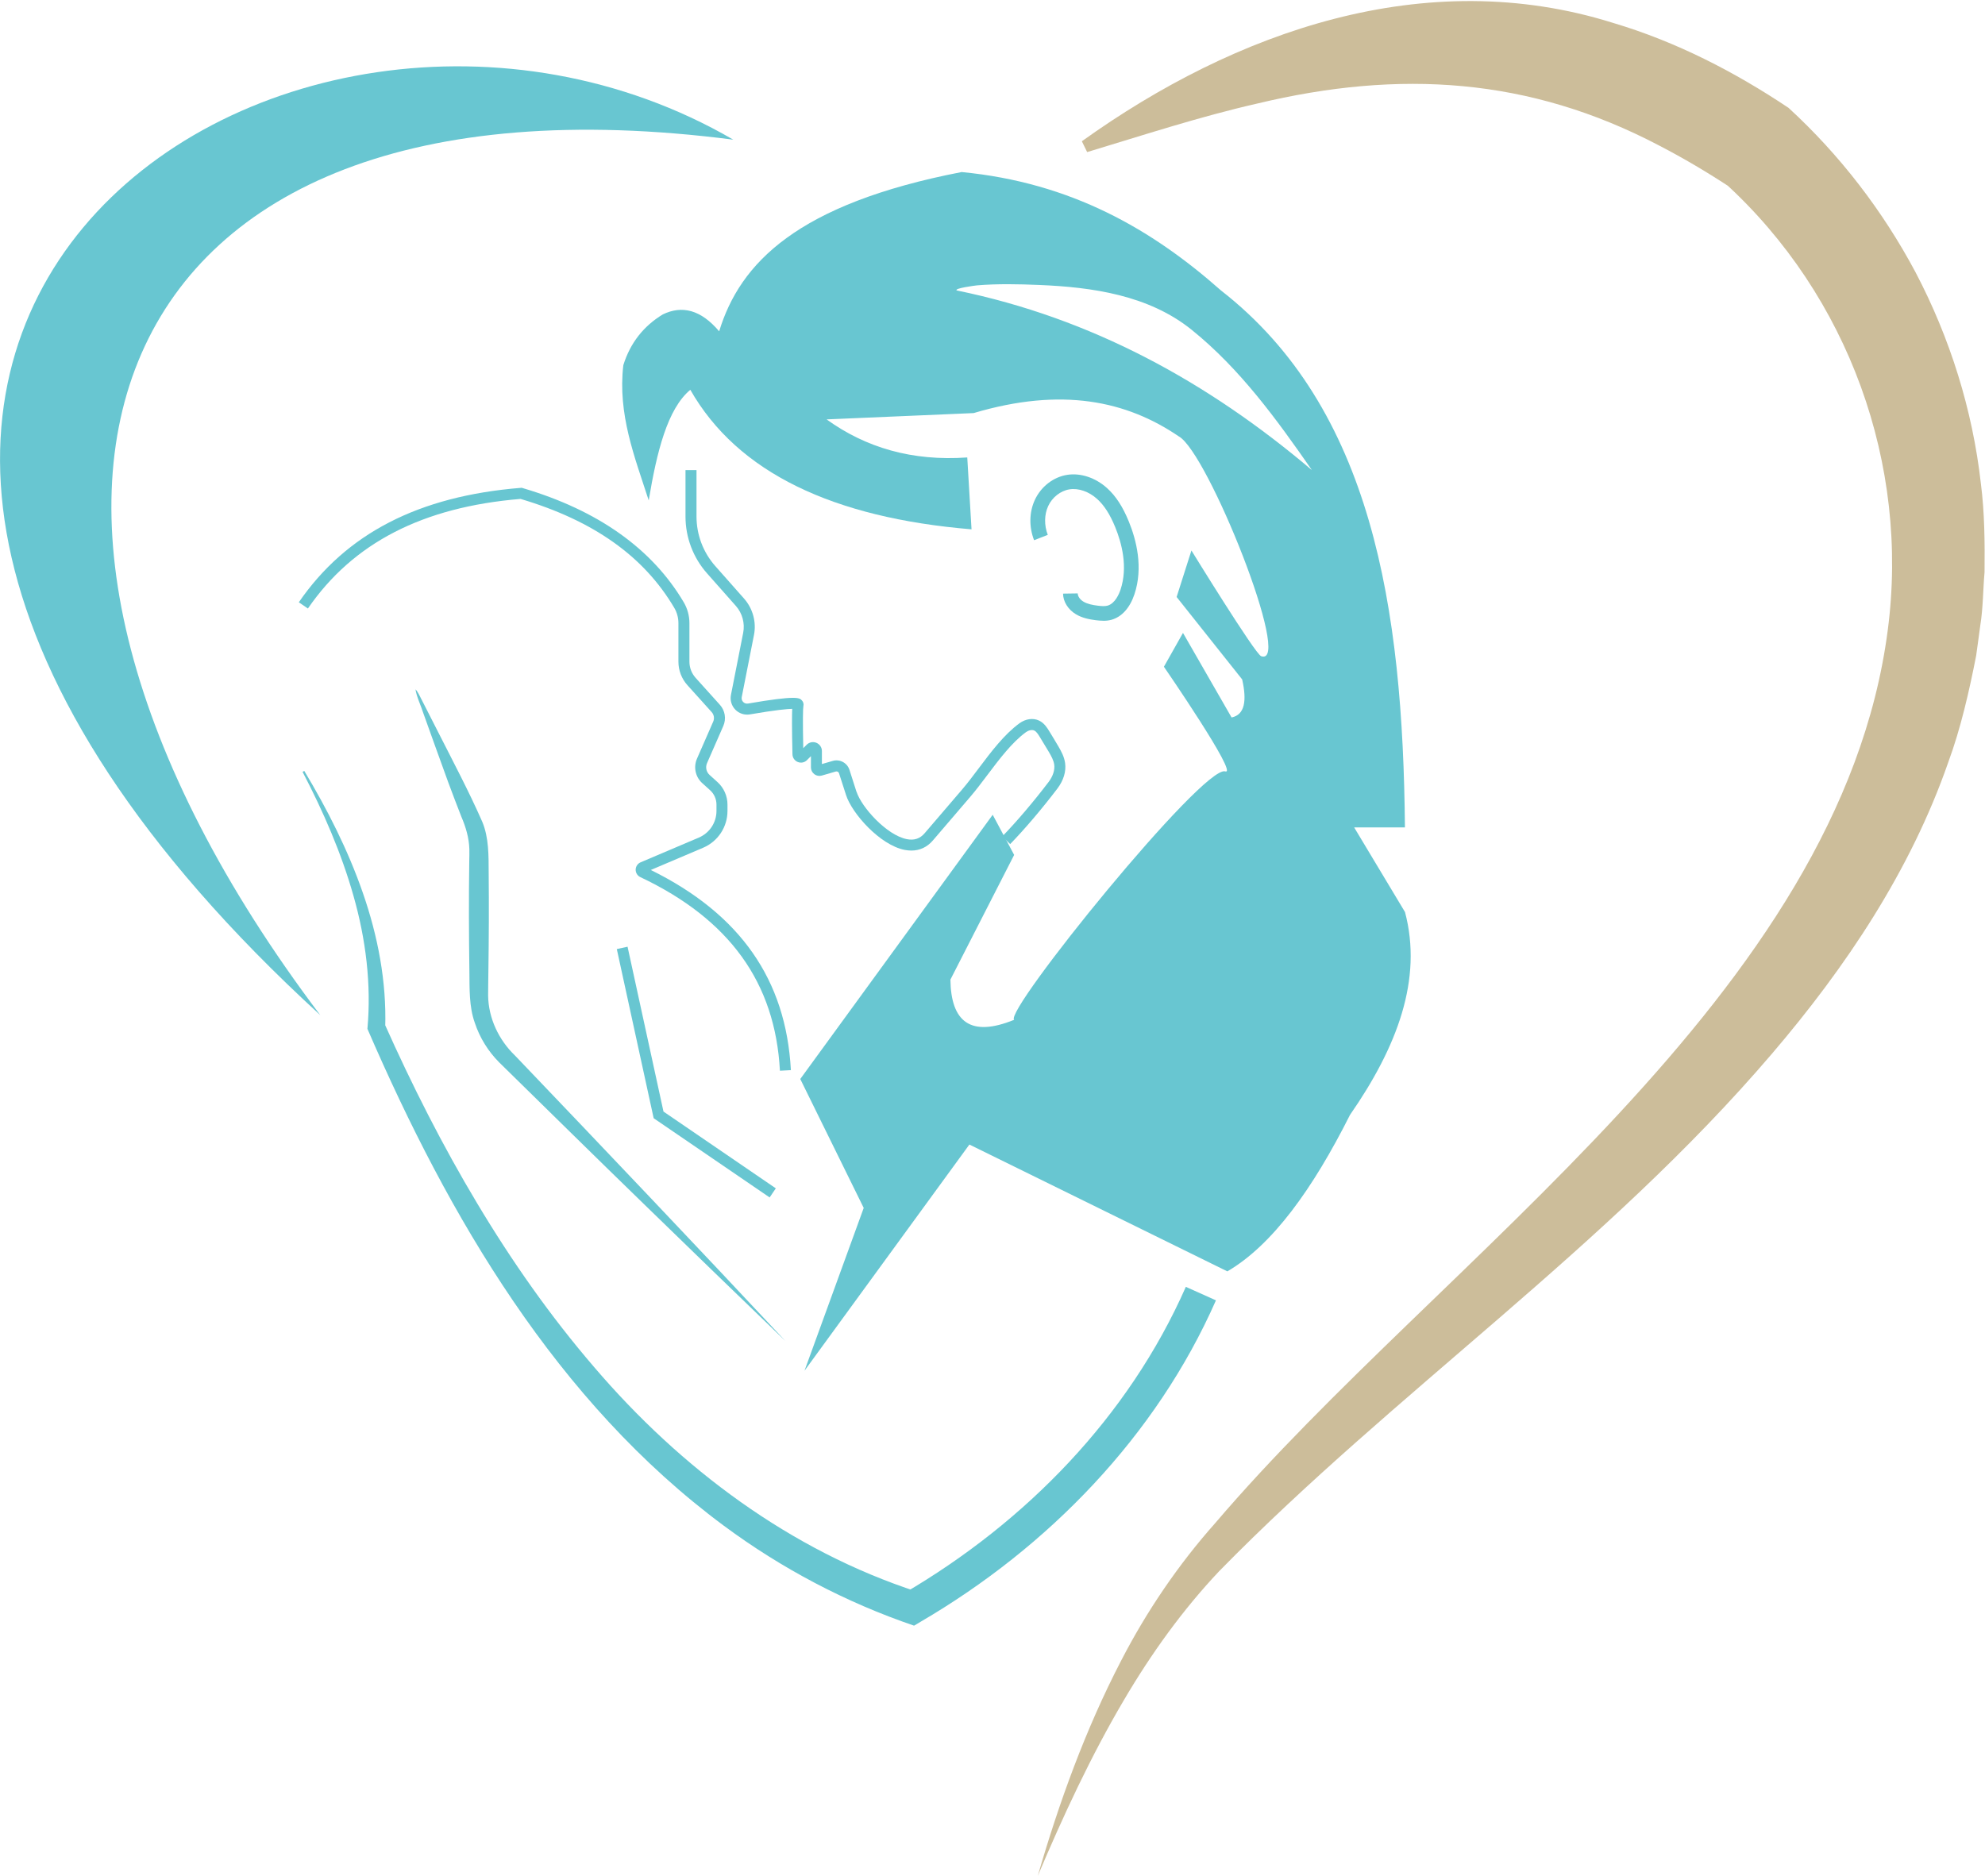 <svg width="1461" height="1381" viewBox="0 0 1461 1381" fill="none" xmlns="http://www.w3.org/2000/svg">
<path d="M1034.06 671.294L996.687 609.055H1034.06C1032.58 447.52 1009.91 300.461 898.647 213.79C847.806 168.821 788.485 134.404 707.78 126.647C586.815 150.074 544.705 193.566 529.317 243.873C515.782 227.889 501.934 224.624 487.834 231.438C473.797 239.98 463.936 252.258 458.786 268.776C454.547 304.983 467.139 336.354 477.471 368.353C483.375 332.774 491.225 300.963 508.089 286.926C542.883 347.973 613.226 381.166 715.065 389.644L711.925 336.731C671.29 339.62 637.186 329.477 608.39 308.72L716.604 304.072C781.608 284.76 829.215 295.091 867.558 321.187C888.881 332.68 952.096 491.169 928.261 483.036C923.833 481.529 876.916 405.22 876.916 405.22L866.02 439.449L914.254 500.119C917.803 515.757 916.233 526.152 906.466 528.13L870.699 465.89L856.662 490.792C856.662 490.792 911.899 570.995 901.819 567.823C885.678 562.704 738.618 744.463 746.437 750.68C714.437 763.744 699.929 752.313 699.521 721.099L746.437 629.309L730.641 599.759L589.014 794.267L635.71 889.166L592.123 1009L713.495 842.502L903.358 935.862C936.645 916.392 966.258 875.097 993.61 820.708C1028.4 770.589 1047.25 720.722 1034.09 671.294H1034.06ZM704.137 213.79C702.065 212.22 718.08 210.147 719.179 210.053C734.347 208.797 749.735 209.142 764.902 209.77C803.811 211.372 845.42 217.213 877.137 242.806C912.748 271.539 939.691 308.751 965.598 346.058C889.038 281.148 803.371 234.139 704.169 213.79H704.137Z" fill="#68C6D1"/>
<path d="M894.974 957.153C850.978 1057.14 771.34 1139.04 677.665 1193.74L672.766 1196.66C622.584 1179.55 575.197 1154.55 532.834 1123.15C409.64 1031.86 330.223 895.667 270.431 757.338C273.383 724.711 269.301 691.455 260.163 659.425C251.244 627.865 237.991 597.467 222.698 568.169L223.955 567.478C240.975 595.897 256.111 625.636 267.071 657.258C278.031 688.786 284.594 722.418 283.526 756.522L282.993 753.507C303.279 798.884 325.701 843.256 351.2 885.775C376.636 928.294 405.118 968.929 437.275 1006.3C500.866 1080.75 581.949 1141.49 675.373 1171.79C675.435 1171.79 665.292 1172.83 665.292 1172.86C755.105 1120.32 830.66 1042.88 872.803 947.261L895.005 957.216L894.974 957.153Z" fill="#68C6D1"/>
<path d="M305.76 507.342C307.927 509.697 308.931 512.523 310.407 515.192L314.521 523.263L322.749 539.404C333.708 561.04 345.139 582.583 354.905 604.784C359.898 616.592 359.616 630.126 359.678 642.75C359.93 666.867 359.804 690.984 359.458 715.102C359.458 720.032 359.207 728.196 359.27 732.907C359.521 749.519 367.089 765.534 379.054 776.996C443.65 844.575 514.056 918.653 578.118 987.174C552.022 962.052 499.987 911.745 474.111 886.497C438.374 851.829 402.983 816.877 367.435 782.052C359.302 773.887 353.084 763.87 349.472 752.91C345.17 740.977 345.641 727.537 345.484 715.102C345.107 688.001 344.982 660.806 345.39 633.706C345.453 631.382 345.516 627.331 345.453 625.07C345.233 616.811 342.815 608.709 339.549 601.141C336.378 593.04 332.892 583.901 329.877 575.768C323.816 559.313 317.441 541.162 311.443 524.613C310.03 520.028 306.356 512.209 305.822 507.342H305.76Z" fill="#68C6D1"/>
<path d="M566.466 881.441L481.113 823.126L453.981 698.615L461.895 696.888L488.336 818.227L571.02 874.752L566.466 881.441Z" fill="#68C6D1"/>
<path d="M574.036 788.144C570.55 723.329 536.949 676.727 471.285 645.639C469.15 644.634 467.831 642.467 467.862 640.112C467.925 637.788 469.338 635.684 471.473 634.773L514.338 616.56C522.221 613.2 527.339 605.506 527.339 596.934V592.254C527.339 588.235 525.643 584.404 522.66 581.703L516.851 576.459C511.826 571.906 510.288 564.683 512.988 558.465L524.952 531.145C525.957 528.821 525.518 526.089 523.822 524.205L505.954 504.358C501.683 499.616 499.328 493.461 499.328 487.055V458.668C499.328 454.711 498.26 450.786 496.25 447.394C473.829 409.428 436.804 383.207 383.137 367.255C311.067 373.221 259.848 399.631 226.624 447.928L219.936 443.343C254.761 392.722 308.178 365.182 383.231 359.121L383.985 359.059L384.707 359.278C440.039 375.608 479.921 403.87 503.222 443.28C505.985 447.959 507.43 453.266 507.43 458.699V487.087C507.43 491.483 509.063 495.691 511.983 498.957L529.851 518.804C533.683 523.043 534.656 529.167 532.364 534.411L520.399 561.731C519.08 564.746 519.834 568.231 522.284 570.461L528.093 575.705C532.772 579.945 535.441 585.974 535.441 592.254V596.934C535.441 608.772 528.407 619.386 517.51 624.034L479.01 640.395C544.799 672.865 578.526 721.099 582.106 787.736L574.004 788.175L574.036 788.144Z" fill="#68C6D1"/>
<path d="M670.788 626.106C669.155 626.106 667.49 625.918 665.763 625.604C647.455 621.93 627.043 598.66 622.741 585.345L622.553 584.749C621.611 581.829 617.528 569.173 617.528 569.173C617.214 568.168 616.146 567.634 615.141 567.917L604.873 570.9C602.958 571.466 600.948 571.089 599.378 569.895C597.808 568.702 596.865 566.881 596.865 564.902V556.612L593.944 559.533C592.186 561.323 589.517 561.856 587.193 560.914C584.869 559.972 583.33 557.774 583.268 555.262C582.796 535.196 582.891 526.089 583.079 521.787C579.53 521.849 571.177 522.572 551.959 525.869C548.002 526.529 544.014 525.241 541.219 522.383C538.424 519.525 537.231 515.475 537.985 511.581L546.997 465.827C548.379 458.793 546.369 451.382 541.627 446.043L520.399 422.052C510.161 410.496 504.54 395.642 504.54 380.192V346.058H512.642V380.192C512.642 393.633 517.541 406.602 526.459 416.682L547.688 440.674C554.094 447.928 556.826 457.914 554.942 467.397L545.93 513.151C545.678 514.47 546.055 515.789 546.997 516.731C547.939 517.704 549.227 518.113 550.546 517.893C586.596 511.675 588.449 513.653 590.239 515.6C591.275 516.731 591.684 518.301 591.307 519.777C590.993 521.284 590.773 530.359 591.213 550.74L593.756 548.196C595.641 546.312 598.436 545.747 600.885 546.783C603.334 547.788 604.935 550.175 604.935 552.812V562.421L612.849 560.129C618.093 558.59 623.526 561.48 625.222 566.693C628.708 577.495 629.964 581.357 630.403 582.896H630.466C634.14 594.201 652.511 614.707 667.365 617.69C672.798 618.789 677.1 617.376 680.491 613.42L708.126 581.169C712.051 576.584 716.04 571.308 720.248 565.687C729.543 553.315 739.183 540.534 750.363 532.401C754.885 529.103 760.412 528.35 764.777 530.422C768.608 532.244 770.775 535.792 772.345 538.367C774.574 542.01 776.804 545.653 778.94 549.327C781.201 553.189 783.273 557.052 783.932 561.636C784.812 567.823 782.802 574.48 778.28 580.447C766.944 595.363 754.288 610.248 743.517 621.333L737.707 615.681C748.259 604.815 760.695 590.213 771.843 575.548C774.983 571.403 776.49 566.755 775.925 562.799C775.485 559.69 773.79 556.581 771.937 553.44C769.801 549.798 767.603 546.218 765.405 542.638C763.992 540.346 762.798 538.493 761.259 537.77C759.375 536.86 756.8 537.739 755.105 538.964C744.899 546.406 735.635 558.685 726.685 570.555C722.382 576.27 718.332 581.64 714.249 586.413L686.614 618.664C682.406 623.594 676.974 626.106 670.757 626.106H670.788Z" fill="#68C6D1"/>
<path d="M812.07 456.94C810.155 456.94 808.271 456.752 806.449 456.532C801.864 455.935 796.525 454.962 791.815 452.105C786.1 448.65 782.488 442.841 782.425 436.968L793.229 436.811C793.229 438.946 794.893 441.333 797.436 442.872C800.419 444.662 804.188 445.353 807.831 445.824C810.783 446.201 813.138 446.358 815.148 445.824C820.738 444.285 823.69 437.125 824.695 434.142C830.284 417.53 825.668 399.85 820.801 387.98C816.969 378.622 812.761 372.059 807.548 367.317C801.456 361.822 793.793 359.153 787.136 360.22C780.573 361.257 774.418 366.093 771.466 372.561C768.577 378.811 768.483 386.724 771.184 393.727L761.103 397.652C757.304 387.823 757.492 377.052 761.637 368.04C766.159 358.242 775.266 351.145 785.441 349.543C795.333 347.973 806.292 351.616 814.802 359.278C821.271 365.119 826.359 372.938 830.818 383.866C836.376 397.432 841.589 417.781 834.932 437.565C831.572 447.551 825.542 454.177 817.974 456.25C815.995 456.783 814.017 456.972 812.07 456.972V456.94Z" fill="#68C6D1"/>
<path d="M796.275 103.975C909.2 23.082 1049.04 -26.566 1187.37 16.896C1234.03 30.776 1277.02 53.072 1316.4 79.387C1354.24 114.118 1385.8 155.224 1409.89 200.444C1435.26 248.773 1451.87 301.717 1457.97 356.013C1460.73 377.429 1460.89 399.631 1460.67 421.204C1459.54 433.86 1459.6 447.677 1457.56 460.144C1456.84 466.299 1455.23 476.725 1454.48 482.691C1449.46 508.41 1443.08 536.421 1434.04 560.883C1406.25 640.897 1358.58 712.024 1304.09 775.772C1181.68 919.062 1027.21 1024.01 897.518 1156.37C870.48 1184.95 847.21 1217.42 827.269 1251.36C802.837 1292.78 782.583 1336.59 763.804 1380.9C779.537 1326.6 798.975 1272.91 825.102 1222.57C843.85 1186.2 867.245 1151.72 894.472 1121.11C1061.32 925.405 1354.4 732.624 1389.41 463.975C1405.49 341.881 1360.59 217.747 1269.49 134.687L1273.88 138.141C1256.7 126.868 1239.15 116.442 1221.19 107.147C1125.69 56.965 1030.1 51.093 925.403 76.215C883.292 85.793 841.872 99.359 800.169 111.951L796.275 104.006V103.975Z" fill="#CCBD9A"/>
<path d="M235.73 747.258C-50.602 368.26 69.891 42.08 539.711 102.813C210.859 -88.146 -305.814 251.097 235.73 747.258Z" fill="#68C6D1"/>
</svg>
